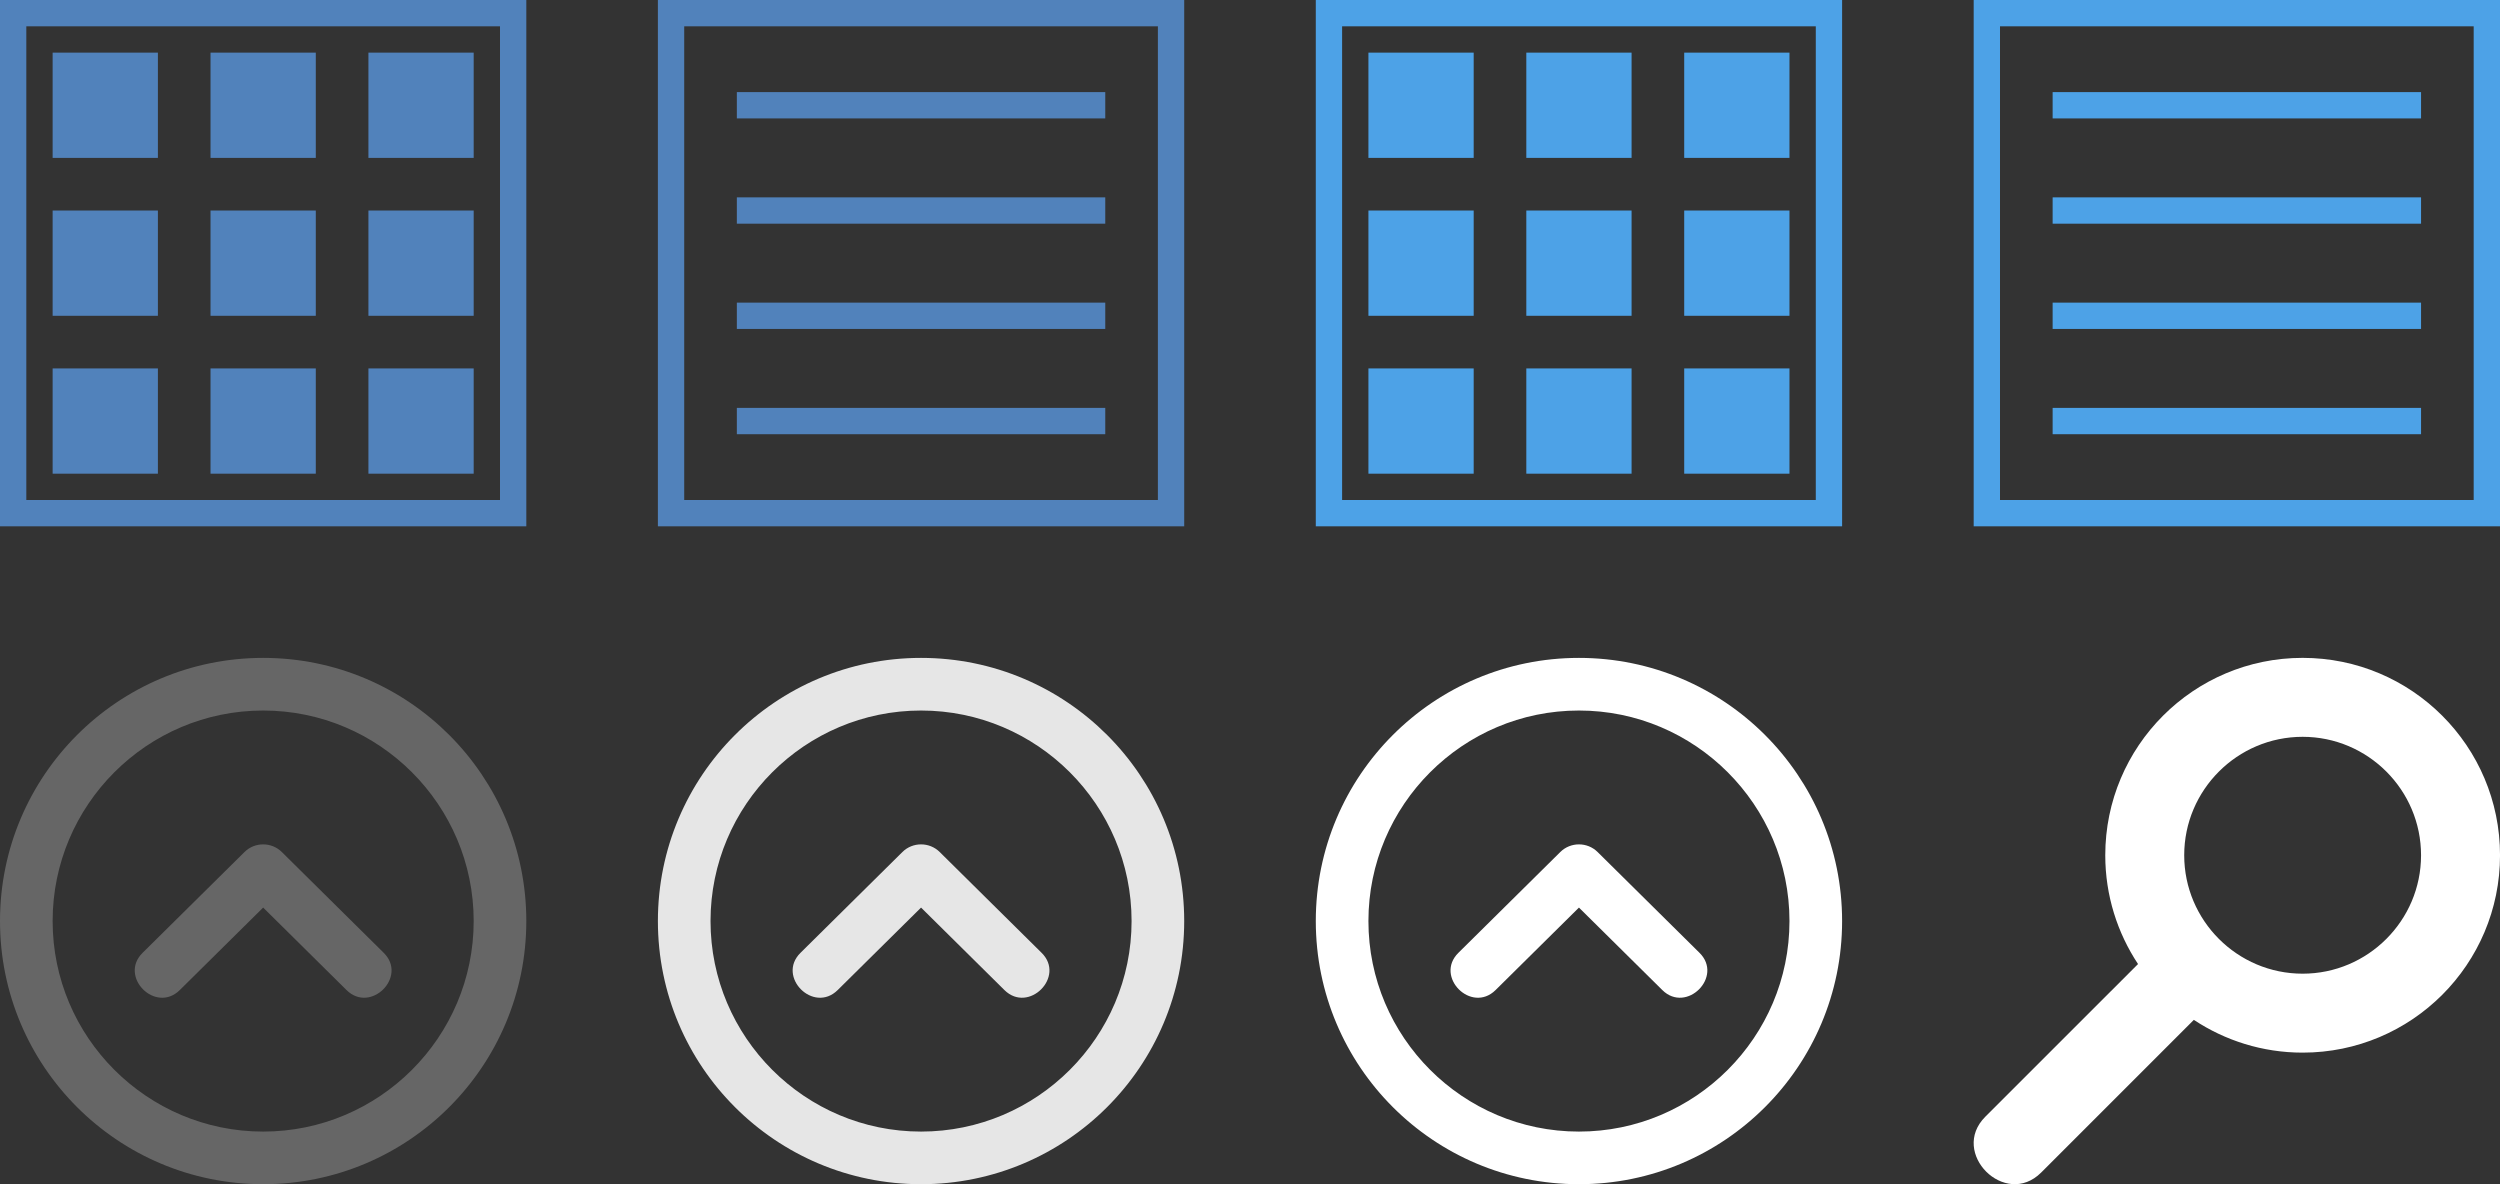 <?xml version="1.0" encoding="utf-8"?>
<!-- Generator: Adobe Illustrator 16.0.0, SVG Export Plug-In . SVG Version: 6.00 Build 0)  -->
<!DOCTYPE svg PUBLIC "-//W3C//DTD SVG 1.1//EN" "http://www.w3.org/Graphics/SVG/1.1/DTD/svg11.dtd">
<svg version="1.1" id="Layer_1" xmlns="http://www.w3.org/2000/svg" xmlns:xlink="http://www.w3.org/1999/xlink" x="0px" y="0px"
	 width="95px" height="45px" viewBox="0 0 95 45" enable-background="new 0 0 95 45" xml:space="preserve">
<rect x="0" y="0" width="95" height="45" fill="#333333" stroke="none"/>
<path fill="#5182BB" d="M19,1v18H1V1H19 M20,0H0v20h20V0L20,0z"/>
<rect x="2" y="2" fill="#5182BB" width="4" height="4"/>
<rect x="14" y="2" fill="#5182BB" width="4" height="4"/>
<rect x="8" y="2" fill="#5182BB" width="4" height="4"/>
<rect x="2" y="14" fill="#5182BB" width="4" height="4"/>
<rect x="14" y="14" fill="#5182BB" width="4" height="4"/>
<rect x="8" y="14" fill="#5182BB" width="4" height="4"/>
<rect x="2" y="8" fill="#5182BB" width="4" height="4"/>
<rect x="14" y="8" fill="#5182BB" width="4" height="4"/>
<rect x="8" y="8" fill="#5182BB" width="4" height="4"/>
<path fill="#5182BB" d="M44,1v18H26V1H44 M45,0H25v20h20V0L45,0z"/>
<rect x="28" y="3.5" fill="#5182BB" width="14" height="1"/>
<rect x="28" y="15.5" fill="#5182BB" width="14" height="1"/>
<rect x="28" y="11.5" fill="#5182BB" width="14" height="1"/>
<rect x="28" y="7.5" fill="#5182BB" width="14" height="1"/>
<path fill="#666666" d="M10,27c4.41,0,8,3.589,8,8s-3.59,8-8,8c-4.412,0-8-3.589-8-8S5.588,27,10,27 M10,25C4.477,25,0,29.477,0,35
	s4.477,10,10,10c5.521,0,10-4.477,10-10S15.521,25,10,25L10,25z"/>
<path fill="#666666" d="M14.582,36.208c-1.293-1.278-2.584-2.556-3.875-3.833c-0.389-0.385-1.025-0.385-1.414,0
	C8,33.652,6.709,34.93,5.418,36.208C4.5,37.116,5.914,38.53,6.832,37.622c1.057-1.045,2.111-2.089,3.168-3.134
	c1.055,1.044,2.111,2.089,3.168,3.134C14.084,38.529,15.5,37.116,14.582,36.208z"/>
<path fill="#FFFFFF" d="M60,27c4.41,0,8,3.589,8,8s-3.59,8-8,8c-4.412,0-8-3.589-8-8S55.588,27,60,27 M60,25
	c-5.523,0-10,4.477-10,10s4.477,10,10,10c5.521,0,10-4.477,10-10S65.521,25,60,25L60,25z"/>
<path fill="#FFFFFF" d="M64.582,36.208c-1.293-1.278-2.584-2.556-3.875-3.833c-0.389-0.385-1.025-0.385-1.414,0
	c-1.293,1.277-2.584,2.557-3.875,3.833c-0.918,0.908,0.496,2.322,1.414,1.414c1.057-1.045,2.111-2.089,3.168-3.134
	c1.055,1.044,2.111,2.089,3.168,3.134C64.084,38.529,65.5,37.116,64.582,36.208z"/>
<path fill="#E6E6E6" d="M35,27c4.41,0,8,3.589,8,8s-3.59,8-8,8c-4.412,0-8-3.589-8-8S30.588,27,35,27 M35,25
	c-5.523,0-10,4.477-10,10s4.477,10,10,10c5.521,0,10-4.477,10-10S40.521,25,35,25L35,25z"/>
<path fill="#E6E6E6" d="M39.582,36.208c-1.293-1.278-2.584-2.556-3.875-3.833c-0.389-0.385-1.025-0.385-1.414,0
	c-1.293,1.277-2.584,2.557-3.875,3.833c-0.918,0.908,0.496,2.322,1.414,1.414c1.057-1.045,2.111-2.089,3.168-3.134
	c1.055,1.044,2.111,2.089,3.168,3.134C39.084,38.529,40.5,37.116,39.582,36.208z"/>
<path fill="#FFFFFF" d="M87.5,24.999c-4.143,0-7.5,3.358-7.5,7.501c0,1.527,0.46,2.948,1.245,4.134
	c-1.935,1.935-3.867,3.868-5.804,5.802c-1.368,1.369,0.754,3.49,2.123,2.121c1.935-1.934,3.867-3.867,5.802-5.802
	C84.552,39.54,85.973,40,87.5,40c4.143,0,7.501-3.357,7.501-7.5S91.643,24.999,87.5,24.999z M87.5,37c-2.48,0-4.5-2.02-4.5-4.5
	c0-2.482,2.02-4.501,4.5-4.501S92,30.018,92,32.5C92,34.98,89.98,37,87.5,37z"/>
<path fill="#4DA2E7" d="M69,1v18H51V1H69 M70,0H50v20h20V0L70,0z"/>
<rect x="52" y="2" fill="#4DA2E7" width="4" height="4"/>
<rect x="64" y="2" fill="#4DA2E7" width="4" height="4"/>
<rect x="58" y="2" fill="#4DA2E7" width="4" height="4"/>
<rect x="52" y="14" fill="#4DA2E7" width="4" height="4"/>
<rect x="64" y="14" fill="#4DA2E7" width="4" height="4"/>
<rect x="58" y="14" fill="#4DA2E7" width="4" height="4"/>
<rect x="52" y="8" fill="#4DA2E7" width="4" height="4"/>
<rect x="64" y="8" fill="#4DA2E7" width="4" height="4"/>
<rect x="58" y="8" fill="#4DA2E7" width="4" height="4"/>
<path fill="#4DA2E7" d="M94,1v18H76V1H94 M95,0H75v20h20V0L95,0z"/>
<rect x="78" y="3.5" fill="#4DA2E7" width="14" height="1"/>
<rect x="78" y="15.5" fill="#4DA2E7" width="14" height="1"/>
<rect x="78" y="11.5" fill="#4DA2E7" width="14" height="1"/>
<rect x="78" y="7.5" fill="#4DA2E7" width="14" height="1"/>
</svg>
